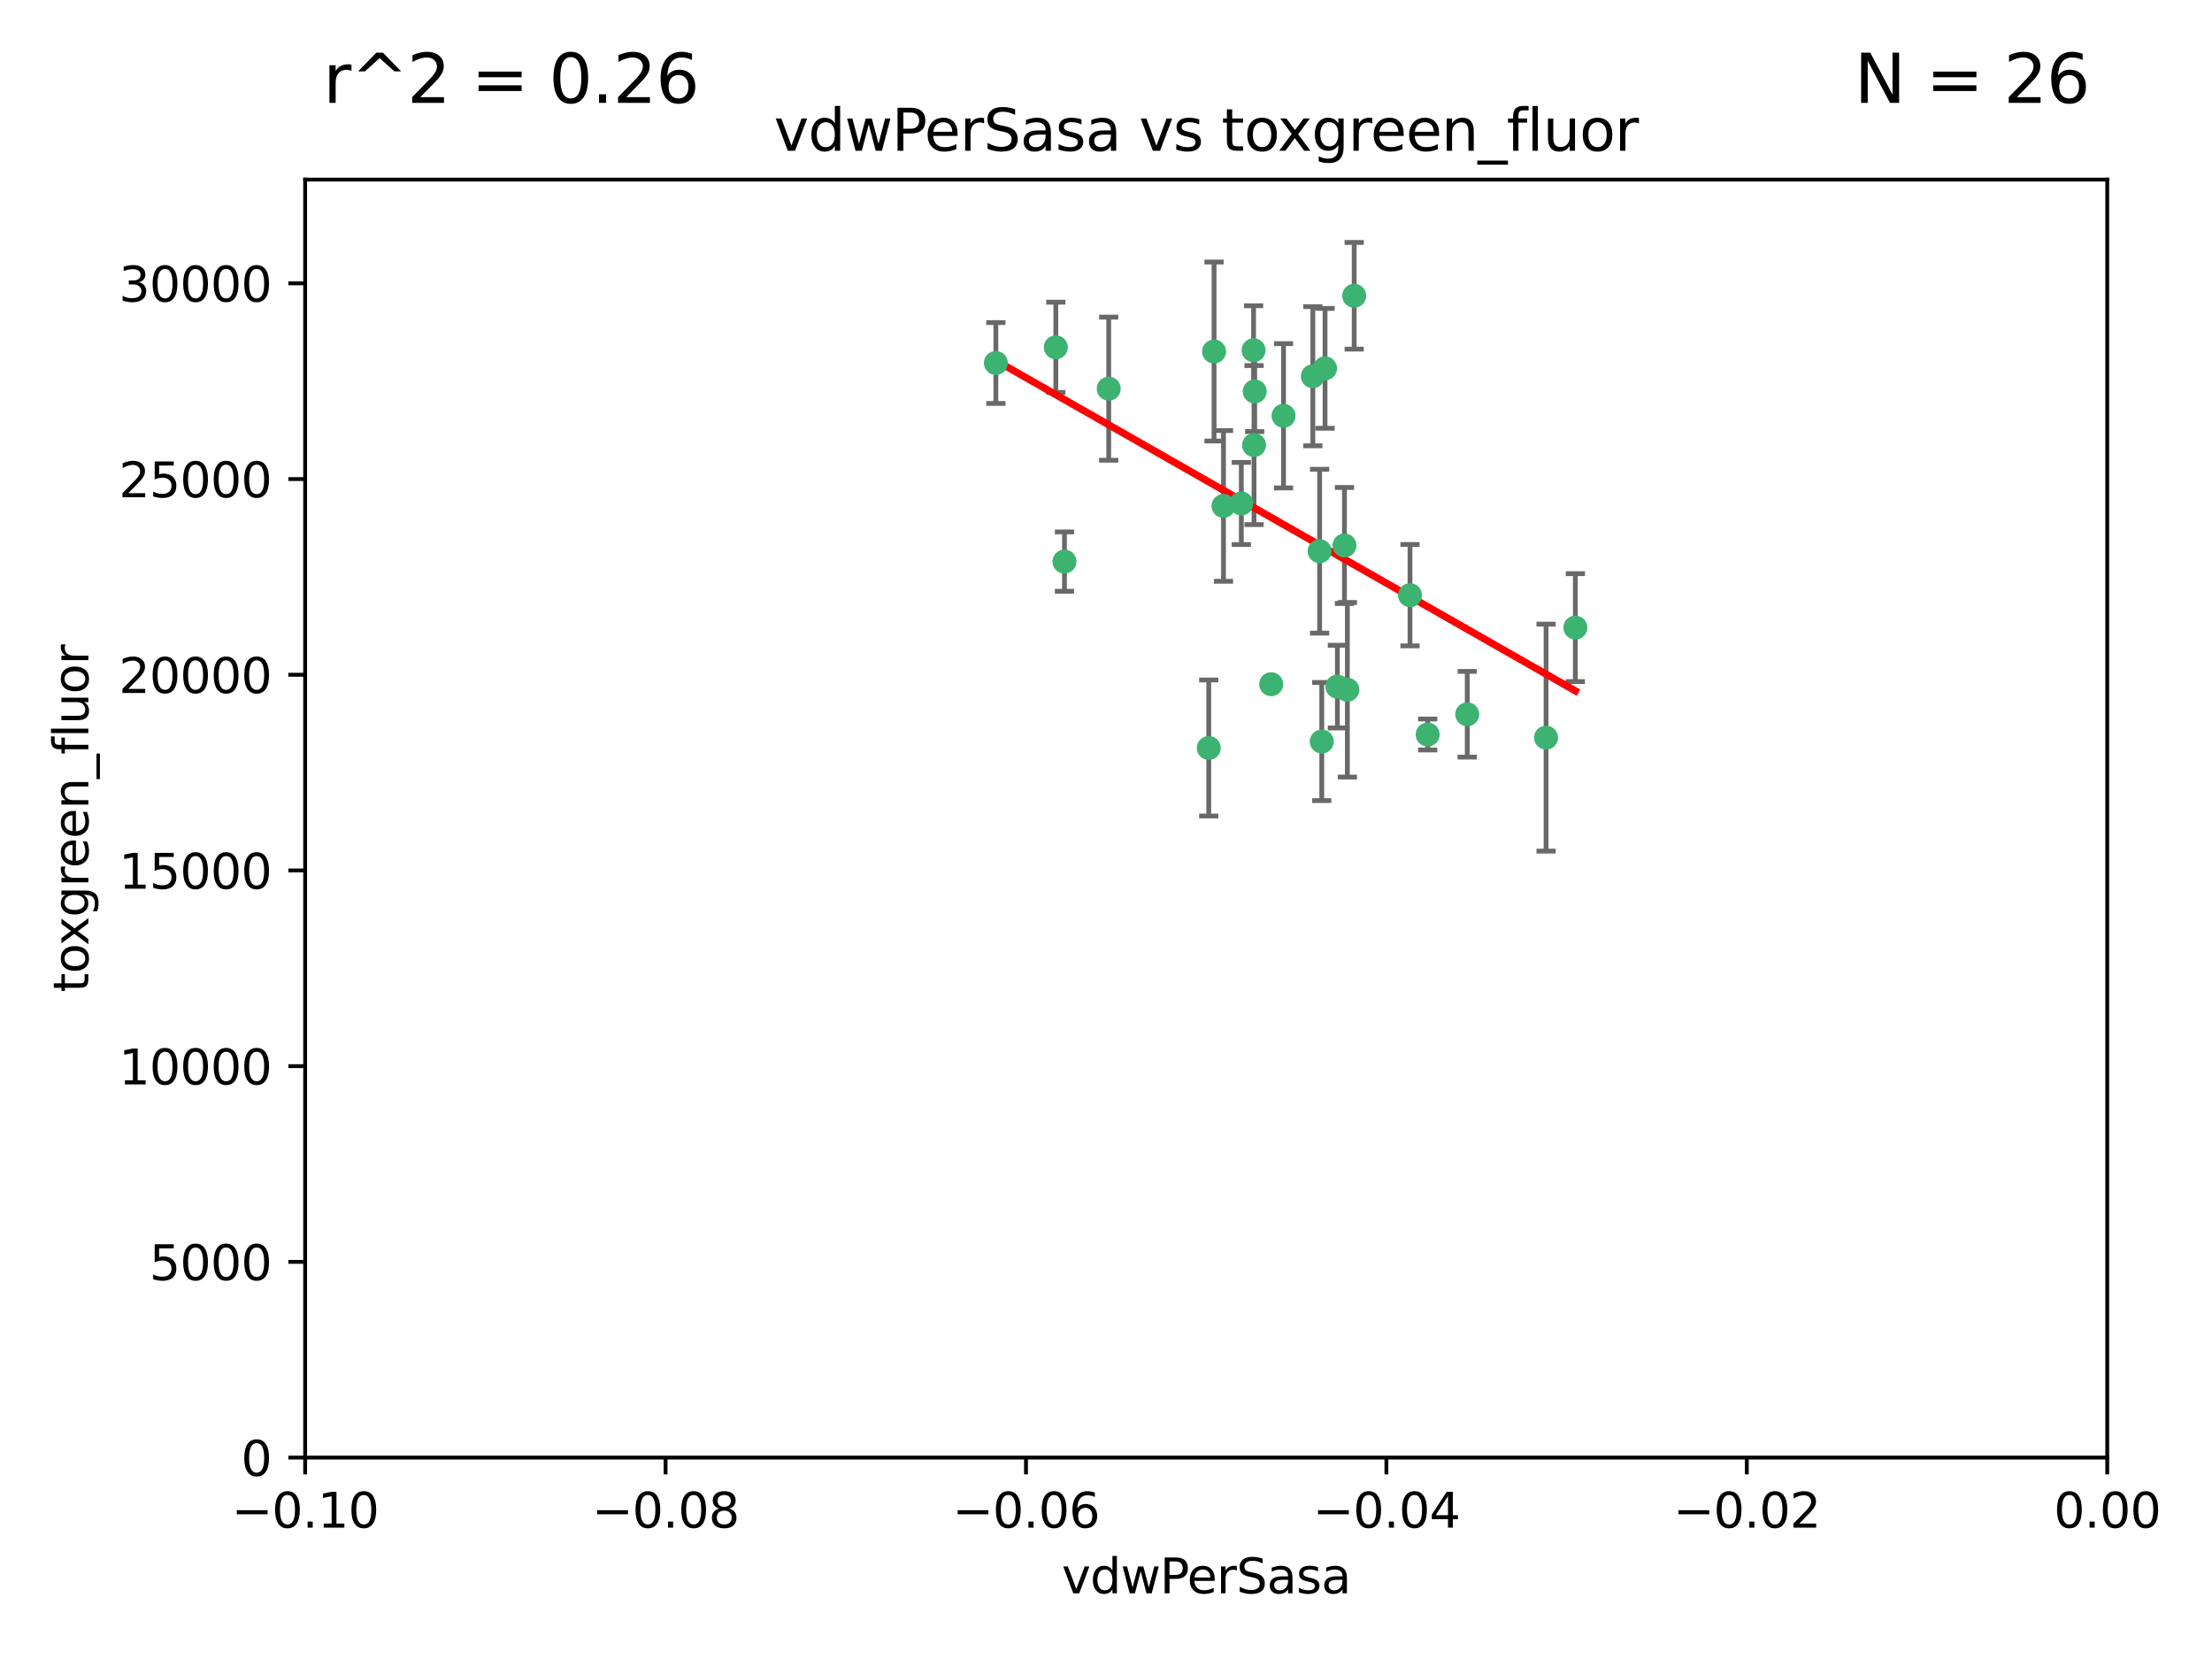 <?xml version="1.0" encoding="utf-8" standalone="no"?>
<!DOCTYPE svg PUBLIC "-//W3C//DTD SVG 1.1//EN"
  "http://www.w3.org/Graphics/SVG/1.1/DTD/svg11.dtd">
<svg xmlns:xlink="http://www.w3.org/1999/xlink" width="460.8pt" height="345.6pt" viewBox="0 0 460.8 345.6" xmlns="http://www.w3.org/2000/svg" version="1.1">
 <defs>
  <style type="text/css">*{stroke-linejoin: round; stroke-linecap: butt}</style>
 </defs>
 <g id="figure_1">
  <g id="patch_1">
   <path d="M 0 345.6 
L 460.8 345.6 
L 460.8 0 
L 0 0 
z
" style="fill: #ffffff"/>
  </g>
  <g id="axes_1">
   <g id="patch_2">
    <path d="M 63.571 303.64 
L 438.975 303.64 
L 438.975 37.411 
L 63.571 37.411 
z
" style="fill: #ffffff"/>
   </g>
   <g id="PathCollection_1">
    <defs>
     <path id="m24250ba326" d="M 0 1.118 
C 0.297 1.118 0.581 1 0.791 0.791 
C 1 0.581 1.118 0.297 1.118 0 
C 1.118 -0.297 1 -0.581 0.791 -0.791 
C 0.581 -1 0.297 -1.118 0 -1.118 
C -0.297 -1.118 -0.581 -1 -0.791 -0.791 
C -1 -0.581 -1.118 -0.297 -1.118 0 
C -1.118 0.297 -1 0.581 -0.791 0.791 
C -0.581 1 -0.297 1.118 0 1.118 
z
" style="stroke: #3cb371"/>
    </defs>
    <g clip-path="url(#pd794f8c758)">
     <use xlink:href="#m24250ba326" x="261.374" y="81.541" style="fill: #3cb371; stroke: #3cb371"/>
     <use xlink:href="#m24250ba326" x="273.49" y="78.374" style="fill: #3cb371; stroke: #3cb371"/>
     <use xlink:href="#m24250ba326" x="219.944" y="72.349" style="fill: #3cb371; stroke: #3cb371"/>
     <use xlink:href="#m24250ba326" x="282.1" y="61.614" style="fill: #3cb371; stroke: #3cb371"/>
     <use xlink:href="#m24250ba326" x="267.381" y="86.618" style="fill: #3cb371; stroke: #3cb371"/>
     <use xlink:href="#m24250ba326" x="274.902" y="114.824" style="fill: #3cb371; stroke: #3cb371"/>
     <use xlink:href="#m24250ba326" x="293.731" y="123.986" style="fill: #3cb371; stroke: #3cb371"/>
     <use xlink:href="#m24250ba326" x="264.81" y="142.524" style="fill: #3cb371; stroke: #3cb371"/>
     <use xlink:href="#m24250ba326" x="258.59" y="104.883" style="fill: #3cb371; stroke: #3cb371"/>
     <use xlink:href="#m24250ba326" x="261.143" y="72.962" style="fill: #3cb371; stroke: #3cb371"/>
     <use xlink:href="#m24250ba326" x="278.602" y="143.033" style="fill: #3cb371; stroke: #3cb371"/>
     <use xlink:href="#m24250ba326" x="230.966" y="80.97" style="fill: #3cb371; stroke: #3cb371"/>
     <use xlink:href="#m24250ba326" x="207.456" y="75.62" style="fill: #3cb371; stroke: #3cb371"/>
     <use xlink:href="#m24250ba326" x="275.349" y="154.476" style="fill: #3cb371; stroke: #3cb371"/>
     <use xlink:href="#m24250ba326" x="252.908" y="73.229" style="fill: #3cb371; stroke: #3cb371"/>
     <use xlink:href="#m24250ba326" x="254.878" y="105.393" style="fill: #3cb371; stroke: #3cb371"/>
     <use xlink:href="#m24250ba326" x="221.75" y="116.986" style="fill: #3cb371; stroke: #3cb371"/>
     <use xlink:href="#m24250ba326" x="261.237" y="92.718" style="fill: #3cb371; stroke: #3cb371"/>
     <use xlink:href="#m24250ba326" x="276.03" y="76.73" style="fill: #3cb371; stroke: #3cb371"/>
     <use xlink:href="#m24250ba326" x="280.072" y="113.635" style="fill: #3cb371; stroke: #3cb371"/>
     <use xlink:href="#m24250ba326" x="251.805" y="155.817" style="fill: #3cb371; stroke: #3cb371"/>
     <use xlink:href="#m24250ba326" x="297.408" y="153.01" style="fill: #3cb371; stroke: #3cb371"/>
     <use xlink:href="#m24250ba326" x="280.68" y="143.688" style="fill: #3cb371; stroke: #3cb371"/>
     <use xlink:href="#m24250ba326" x="305.654" y="148.795" style="fill: #3cb371; stroke: #3cb371"/>
     <use xlink:href="#m24250ba326" x="322.074" y="153.662" style="fill: #3cb371; stroke: #3cb371"/>
     <use xlink:href="#m24250ba326" x="328.173" y="130.742" style="fill: #3cb371; stroke: #3cb371"/>
    </g>
   </g>
   <g id="matplotlib.axis_1">
    <g id="xtick_1">
     <g id="line2d_1">
      <defs>
       <path id="md33324a244" d="M 0 0 
L 0 3.5 
" style="stroke: #000000; stroke-width: 0.8"/>
      </defs>
      <g>
       <use xlink:href="#md33324a244" x="63.571" y="303.64" style="stroke: #000000; stroke-width: 0.8"/>
      </g>
     </g>
     <g id="text_1">
      <!-- −0.10 -->
      <g transform="translate(48.249 318.238)scale(0.1 -0.1)">
       <defs>
        <path id="DejaVuSans-2212" d="M 678 2272 
L 4684 2272 
L 4684 1741 
L 678 1741 
L 678 2272 
z
" transform="scale(0.016)"/>
        <path id="DejaVuSans-30" d="M 2034 4250 
Q 1547 4250 1301 3770 
Q 1056 3291 1056 2328 
Q 1056 1369 1301 889 
Q 1547 409 2034 409 
Q 2525 409 2770 889 
Q 3016 1369 3016 2328 
Q 3016 3291 2770 3770 
Q 2525 4250 2034 4250 
z
M 2034 4750 
Q 2819 4750 3233 4129 
Q 3647 3509 3647 2328 
Q 3647 1150 3233 529 
Q 2819 -91 2034 -91 
Q 1250 -91 836 529 
Q 422 1150 422 2328 
Q 422 3509 836 4129 
Q 1250 4750 2034 4750 
z
" transform="scale(0.016)"/>
        <path id="DejaVuSans-2e" d="M 684 794 
L 1344 794 
L 1344 0 
L 684 0 
L 684 794 
z
" transform="scale(0.016)"/>
        <path id="DejaVuSans-31" d="M 794 531 
L 1825 531 
L 1825 4091 
L 703 3866 
L 703 4441 
L 1819 4666 
L 2450 4666 
L 2450 531 
L 3481 531 
L 3481 0 
L 794 0 
L 794 531 
z
" transform="scale(0.016)"/>
       </defs>
       <use xlink:href="#DejaVuSans-2212"/>
       <use xlink:href="#DejaVuSans-30" x="83.789"/>
       <use xlink:href="#DejaVuSans-2e" x="147.412"/>
       <use xlink:href="#DejaVuSans-31" x="179.199"/>
       <use xlink:href="#DejaVuSans-30" x="242.822"/>
      </g>
     </g>
    </g>
    <g id="xtick_2">
     <g id="line2d_2">
      <g>
       <use xlink:href="#md33324a244" x="138.652" y="303.64" style="stroke: #000000; stroke-width: 0.8"/>
      </g>
     </g>
     <g id="text_2">
      <!-- −0.08 -->
      <g transform="translate(123.329 318.238)scale(0.1 -0.1)">
       <defs>
        <path id="DejaVuSans-38" d="M 2034 2216 
Q 1584 2216 1326 1975 
Q 1069 1734 1069 1313 
Q 1069 891 1326 650 
Q 1584 409 2034 409 
Q 2484 409 2743 651 
Q 3003 894 3003 1313 
Q 3003 1734 2745 1975 
Q 2488 2216 2034 2216 
z
M 1403 2484 
Q 997 2584 770 2862 
Q 544 3141 544 3541 
Q 544 4100 942 4425 
Q 1341 4750 2034 4750 
Q 2731 4750 3128 4425 
Q 3525 4100 3525 3541 
Q 3525 3141 3298 2862 
Q 3072 2584 2669 2484 
Q 3125 2378 3379 2068 
Q 3634 1759 3634 1313 
Q 3634 634 3220 271 
Q 2806 -91 2034 -91 
Q 1263 -91 848 271 
Q 434 634 434 1313 
Q 434 1759 690 2068 
Q 947 2378 1403 2484 
z
M 1172 3481 
Q 1172 3119 1398 2916 
Q 1625 2713 2034 2713 
Q 2441 2713 2670 2916 
Q 2900 3119 2900 3481 
Q 2900 3844 2670 4047 
Q 2441 4250 2034 4250 
Q 1625 4250 1398 4047 
Q 1172 3844 1172 3481 
z
" transform="scale(0.016)"/>
       </defs>
       <use xlink:href="#DejaVuSans-2212"/>
       <use xlink:href="#DejaVuSans-30" x="83.789"/>
       <use xlink:href="#DejaVuSans-2e" x="147.412"/>
       <use xlink:href="#DejaVuSans-30" x="179.199"/>
       <use xlink:href="#DejaVuSans-38" x="242.822"/>
      </g>
     </g>
    </g>
    <g id="xtick_3">
     <g id="line2d_3">
      <g>
       <use xlink:href="#md33324a244" x="213.733" y="303.64" style="stroke: #000000; stroke-width: 0.8"/>
      </g>
     </g>
     <g id="text_3">
      <!-- −0.06 -->
      <g transform="translate(198.41 318.238)scale(0.1 -0.1)">
       <defs>
        <path id="DejaVuSans-36" d="M 2113 2584 
Q 1688 2584 1439 2293 
Q 1191 2003 1191 1497 
Q 1191 994 1439 701 
Q 1688 409 2113 409 
Q 2538 409 2786 701 
Q 3034 994 3034 1497 
Q 3034 2003 2786 2293 
Q 2538 2584 2113 2584 
z
M 3366 4563 
L 3366 3988 
Q 3128 4100 2886 4159 
Q 2644 4219 2406 4219 
Q 1781 4219 1451 3797 
Q 1122 3375 1075 2522 
Q 1259 2794 1537 2939 
Q 1816 3084 2150 3084 
Q 2853 3084 3261 2657 
Q 3669 2231 3669 1497 
Q 3669 778 3244 343 
Q 2819 -91 2113 -91 
Q 1303 -91 875 529 
Q 447 1150 447 2328 
Q 447 3434 972 4092 
Q 1497 4750 2381 4750 
Q 2619 4750 2861 4703 
Q 3103 4656 3366 4563 
z
" transform="scale(0.016)"/>
       </defs>
       <use xlink:href="#DejaVuSans-2212"/>
       <use xlink:href="#DejaVuSans-30" x="83.789"/>
       <use xlink:href="#DejaVuSans-2e" x="147.412"/>
       <use xlink:href="#DejaVuSans-30" x="179.199"/>
       <use xlink:href="#DejaVuSans-36" x="242.822"/>
      </g>
     </g>
    </g>
    <g id="xtick_4">
     <g id="line2d_4">
      <g>
       <use xlink:href="#md33324a244" x="288.813" y="303.64" style="stroke: #000000; stroke-width: 0.8"/>
      </g>
     </g>
     <g id="text_4">
      <!-- −0.04 -->
      <g transform="translate(273.491 318.238)scale(0.1 -0.1)">
       <defs>
        <path id="DejaVuSans-34" d="M 2419 4116 
L 825 1625 
L 2419 1625 
L 2419 4116 
z
M 2253 4666 
L 3047 4666 
L 3047 1625 
L 3713 1625 
L 3713 1100 
L 3047 1100 
L 3047 0 
L 2419 0 
L 2419 1100 
L 313 1100 
L 313 1709 
L 2253 4666 
z
" transform="scale(0.016)"/>
       </defs>
       <use xlink:href="#DejaVuSans-2212"/>
       <use xlink:href="#DejaVuSans-30" x="83.789"/>
       <use xlink:href="#DejaVuSans-2e" x="147.412"/>
       <use xlink:href="#DejaVuSans-30" x="179.199"/>
       <use xlink:href="#DejaVuSans-34" x="242.822"/>
      </g>
     </g>
    </g>
    <g id="xtick_5">
     <g id="line2d_5">
      <g>
       <use xlink:href="#md33324a244" x="363.894" y="303.64" style="stroke: #000000; stroke-width: 0.8"/>
      </g>
     </g>
     <g id="text_5">
      <!-- −0.02 -->
      <g transform="translate(348.572 318.238)scale(0.1 -0.1)">
       <defs>
        <path id="DejaVuSans-32" d="M 1228 531 
L 3431 531 
L 3431 0 
L 469 0 
L 469 531 
Q 828 903 1448 1529 
Q 2069 2156 2228 2338 
Q 2531 2678 2651 2914 
Q 2772 3150 2772 3378 
Q 2772 3750 2511 3984 
Q 2250 4219 1831 4219 
Q 1534 4219 1204 4116 
Q 875 4013 500 3803 
L 500 4441 
Q 881 4594 1212 4672 
Q 1544 4750 1819 4750 
Q 2544 4750 2975 4387 
Q 3406 4025 3406 3419 
Q 3406 3131 3298 2873 
Q 3191 2616 2906 2266 
Q 2828 2175 2409 1742 
Q 1991 1309 1228 531 
z
" transform="scale(0.016)"/>
       </defs>
       <use xlink:href="#DejaVuSans-2212"/>
       <use xlink:href="#DejaVuSans-30" x="83.789"/>
       <use xlink:href="#DejaVuSans-2e" x="147.412"/>
       <use xlink:href="#DejaVuSans-30" x="179.199"/>
       <use xlink:href="#DejaVuSans-32" x="242.822"/>
      </g>
     </g>
    </g>
    <g id="xtick_6">
     <g id="line2d_6">
      <g>
       <use xlink:href="#md33324a244" x="438.975" y="303.64" style="stroke: #000000; stroke-width: 0.8"/>
      </g>
     </g>
     <g id="text_6">
      <!-- 0.00 -->
      <g transform="translate(427.842 318.238)scale(0.1 -0.1)">
       <use xlink:href="#DejaVuSans-30"/>
       <use xlink:href="#DejaVuSans-2e" x="63.623"/>
       <use xlink:href="#DejaVuSans-30" x="95.41"/>
       <use xlink:href="#DejaVuSans-30" x="159.033"/>
      </g>
     </g>
    </g>
    <g id="text_7">
     <!-- vdwPerSasa -->
     <g transform="translate(221.178 331.917)scale(0.1 -0.1)">
      <defs>
       <path id="DejaVuSans-76" d="M 191 3500 
L 800 3500 
L 1894 563 
L 2988 3500 
L 3597 3500 
L 2284 0 
L 1503 0 
L 191 3500 
z
" transform="scale(0.016)"/>
       <path id="DejaVuSans-64" d="M 2906 2969 
L 2906 4863 
L 3481 4863 
L 3481 0 
L 2906 0 
L 2906 525 
Q 2725 213 2448 61 
Q 2172 -91 1784 -91 
Q 1150 -91 751 415 
Q 353 922 353 1747 
Q 353 2572 751 3078 
Q 1150 3584 1784 3584 
Q 2172 3584 2448 3432 
Q 2725 3281 2906 2969 
z
M 947 1747 
Q 947 1113 1208 752 
Q 1469 391 1925 391 
Q 2381 391 2643 752 
Q 2906 1113 2906 1747 
Q 2906 2381 2643 2742 
Q 2381 3103 1925 3103 
Q 1469 3103 1208 2742 
Q 947 2381 947 1747 
z
" transform="scale(0.016)"/>
       <path id="DejaVuSans-77" d="M 269 3500 
L 844 3500 
L 1563 769 
L 2278 3500 
L 2956 3500 
L 3675 769 
L 4391 3500 
L 4966 3500 
L 4050 0 
L 3372 0 
L 2619 2869 
L 1863 0 
L 1184 0 
L 269 3500 
z
" transform="scale(0.016)"/>
       <path id="DejaVuSans-50" d="M 1259 4147 
L 1259 2394 
L 2053 2394 
Q 2494 2394 2734 2622 
Q 2975 2850 2975 3272 
Q 2975 3691 2734 3919 
Q 2494 4147 2053 4147 
L 1259 4147 
z
M 628 4666 
L 2053 4666 
Q 2838 4666 3239 4311 
Q 3641 3956 3641 3272 
Q 3641 2581 3239 2228 
Q 2838 1875 2053 1875 
L 1259 1875 
L 1259 0 
L 628 0 
L 628 4666 
z
" transform="scale(0.016)"/>
       <path id="DejaVuSans-65" d="M 3597 1894 
L 3597 1613 
L 953 1613 
Q 991 1019 1311 708 
Q 1631 397 2203 397 
Q 2534 397 2845 478 
Q 3156 559 3463 722 
L 3463 178 
Q 3153 47 2828 -22 
Q 2503 -91 2169 -91 
Q 1331 -91 842 396 
Q 353 884 353 1716 
Q 353 2575 817 3079 
Q 1281 3584 2069 3584 
Q 2775 3584 3186 3129 
Q 3597 2675 3597 1894 
z
M 3022 2063 
Q 3016 2534 2758 2815 
Q 2500 3097 2075 3097 
Q 1594 3097 1305 2825 
Q 1016 2553 972 2059 
L 3022 2063 
z
" transform="scale(0.016)"/>
       <path id="DejaVuSans-72" d="M 2631 2963 
Q 2534 3019 2420 3045 
Q 2306 3072 2169 3072 
Q 1681 3072 1420 2755 
Q 1159 2438 1159 1844 
L 1159 0 
L 581 0 
L 581 3500 
L 1159 3500 
L 1159 2956 
Q 1341 3275 1631 3429 
Q 1922 3584 2338 3584 
Q 2397 3584 2469 3576 
Q 2541 3569 2628 3553 
L 2631 2963 
z
" transform="scale(0.016)"/>
       <path id="DejaVuSans-53" d="M 3425 4513 
L 3425 3897 
Q 3066 4069 2747 4153 
Q 2428 4238 2131 4238 
Q 1616 4238 1336 4038 
Q 1056 3838 1056 3469 
Q 1056 3159 1242 3001 
Q 1428 2844 1947 2747 
L 2328 2669 
Q 3034 2534 3370 2195 
Q 3706 1856 3706 1288 
Q 3706 609 3251 259 
Q 2797 -91 1919 -91 
Q 1588 -91 1214 -16 
Q 841 59 441 206 
L 441 856 
Q 825 641 1194 531 
Q 1563 422 1919 422 
Q 2459 422 2753 634 
Q 3047 847 3047 1241 
Q 3047 1584 2836 1778 
Q 2625 1972 2144 2069 
L 1759 2144 
Q 1053 2284 737 2584 
Q 422 2884 422 3419 
Q 422 4038 858 4394 
Q 1294 4750 2059 4750 
Q 2388 4750 2728 4690 
Q 3069 4631 3425 4513 
z
" transform="scale(0.016)"/>
       <path id="DejaVuSans-61" d="M 2194 1759 
Q 1497 1759 1228 1600 
Q 959 1441 959 1056 
Q 959 750 1161 570 
Q 1363 391 1709 391 
Q 2188 391 2477 730 
Q 2766 1069 2766 1631 
L 2766 1759 
L 2194 1759 
z
M 3341 1997 
L 3341 0 
L 2766 0 
L 2766 531 
Q 2569 213 2275 61 
Q 1981 -91 1556 -91 
Q 1019 -91 701 211 
Q 384 513 384 1019 
Q 384 1609 779 1909 
Q 1175 2209 1959 2209 
L 2766 2209 
L 2766 2266 
Q 2766 2663 2505 2880 
Q 2244 3097 1772 3097 
Q 1472 3097 1187 3025 
Q 903 2953 641 2809 
L 641 3341 
Q 956 3463 1253 3523 
Q 1550 3584 1831 3584 
Q 2591 3584 2966 3190 
Q 3341 2797 3341 1997 
z
" transform="scale(0.016)"/>
       <path id="DejaVuSans-73" d="M 2834 3397 
L 2834 2853 
Q 2591 2978 2328 3040 
Q 2066 3103 1784 3103 
Q 1356 3103 1142 2972 
Q 928 2841 928 2578 
Q 928 2378 1081 2264 
Q 1234 2150 1697 2047 
L 1894 2003 
Q 2506 1872 2764 1633 
Q 3022 1394 3022 966 
Q 3022 478 2636 193 
Q 2250 -91 1575 -91 
Q 1294 -91 989 -36 
Q 684 19 347 128 
L 347 722 
Q 666 556 975 473 
Q 1284 391 1588 391 
Q 1994 391 2212 530 
Q 2431 669 2431 922 
Q 2431 1156 2273 1281 
Q 2116 1406 1581 1522 
L 1381 1569 
Q 847 1681 609 1914 
Q 372 2147 372 2553 
Q 372 3047 722 3315 
Q 1072 3584 1716 3584 
Q 2034 3584 2315 3537 
Q 2597 3491 2834 3397 
z
" transform="scale(0.016)"/>
      </defs>
      <use xlink:href="#DejaVuSans-76"/>
      <use xlink:href="#DejaVuSans-64" x="59.18"/>
      <use xlink:href="#DejaVuSans-77" x="122.656"/>
      <use xlink:href="#DejaVuSans-50" x="204.443"/>
      <use xlink:href="#DejaVuSans-65" x="261.121"/>
      <use xlink:href="#DejaVuSans-72" x="322.645"/>
      <use xlink:href="#DejaVuSans-53" x="363.758"/>
      <use xlink:href="#DejaVuSans-61" x="427.234"/>
      <use xlink:href="#DejaVuSans-73" x="488.514"/>
      <use xlink:href="#DejaVuSans-61" x="540.613"/>
     </g>
    </g>
   </g>
   <g id="matplotlib.axis_2">
    <g id="ytick_1">
     <g id="line2d_7">
      <defs>
       <path id="mdfc359ce93" d="M 0 0 
L -3.5 0 
" style="stroke: #000000; stroke-width: 0.8"/>
      </defs>
      <g>
       <use xlink:href="#mdfc359ce93" x="63.571" y="303.64" style="stroke: #000000; stroke-width: 0.8"/>
      </g>
     </g>
     <g id="text_8">
      <!-- 0 -->
      <g transform="translate(50.209 307.439)scale(0.1 -0.1)">
       <use xlink:href="#DejaVuSans-30"/>
      </g>
     </g>
    </g>
    <g id="ytick_2">
     <g id="line2d_8">
      <g>
       <use xlink:href="#mdfc359ce93" x="63.571" y="262.871" style="stroke: #000000; stroke-width: 0.8"/>
      </g>
     </g>
     <g id="text_9">
      <!-- 5000 -->
      <g transform="translate(31.121 266.67)scale(0.1 -0.1)">
       <defs>
        <path id="DejaVuSans-35" d="M 691 4666 
L 3169 4666 
L 3169 4134 
L 1269 4134 
L 1269 2991 
Q 1406 3038 1543 3061 
Q 1681 3084 1819 3084 
Q 2600 3084 3056 2656 
Q 3513 2228 3513 1497 
Q 3513 744 3044 326 
Q 2575 -91 1722 -91 
Q 1428 -91 1123 -41 
Q 819 9 494 109 
L 494 744 
Q 775 591 1075 516 
Q 1375 441 1709 441 
Q 2250 441 2565 725 
Q 2881 1009 2881 1497 
Q 2881 1984 2565 2268 
Q 2250 2553 1709 2553 
Q 1456 2553 1204 2497 
Q 953 2441 691 2322 
L 691 4666 
z
" transform="scale(0.016)"/>
       </defs>
       <use xlink:href="#DejaVuSans-35"/>
       <use xlink:href="#DejaVuSans-30" x="63.623"/>
       <use xlink:href="#DejaVuSans-30" x="127.246"/>
       <use xlink:href="#DejaVuSans-30" x="190.869"/>
      </g>
     </g>
    </g>
    <g id="ytick_3">
     <g id="line2d_9">
      <g>
       <use xlink:href="#mdfc359ce93" x="63.571" y="222.102" style="stroke: #000000; stroke-width: 0.8"/>
      </g>
     </g>
     <g id="text_10">
      <!-- 10000 -->
      <g transform="translate(24.759 225.901)scale(0.1 -0.1)">
       <use xlink:href="#DejaVuSans-31"/>
       <use xlink:href="#DejaVuSans-30" x="63.623"/>
       <use xlink:href="#DejaVuSans-30" x="127.246"/>
       <use xlink:href="#DejaVuSans-30" x="190.869"/>
       <use xlink:href="#DejaVuSans-30" x="254.492"/>
      </g>
     </g>
    </g>
    <g id="ytick_4">
     <g id="line2d_10">
      <g>
       <use xlink:href="#mdfc359ce93" x="63.571" y="181.332" style="stroke: #000000; stroke-width: 0.8"/>
      </g>
     </g>
     <g id="text_11">
      <!-- 15000 -->
      <g transform="translate(24.759 185.132)scale(0.1 -0.1)">
       <use xlink:href="#DejaVuSans-31"/>
       <use xlink:href="#DejaVuSans-35" x="63.623"/>
       <use xlink:href="#DejaVuSans-30" x="127.246"/>
       <use xlink:href="#DejaVuSans-30" x="190.869"/>
       <use xlink:href="#DejaVuSans-30" x="254.492"/>
      </g>
     </g>
    </g>
    <g id="ytick_5">
     <g id="line2d_11">
      <g>
       <use xlink:href="#mdfc359ce93" x="63.571" y="140.563" style="stroke: #000000; stroke-width: 0.8"/>
      </g>
     </g>
     <g id="text_12">
      <!-- 20000 -->
      <g transform="translate(24.759 144.362)scale(0.1 -0.1)">
       <use xlink:href="#DejaVuSans-32"/>
       <use xlink:href="#DejaVuSans-30" x="63.623"/>
       <use xlink:href="#DejaVuSans-30" x="127.246"/>
       <use xlink:href="#DejaVuSans-30" x="190.869"/>
       <use xlink:href="#DejaVuSans-30" x="254.492"/>
      </g>
     </g>
    </g>
    <g id="ytick_6">
     <g id="line2d_12">
      <g>
       <use xlink:href="#mdfc359ce93" x="63.571" y="99.794" style="stroke: #000000; stroke-width: 0.8"/>
      </g>
     </g>
     <g id="text_13">
      <!-- 25000 -->
      <g transform="translate(24.759 103.593)scale(0.1 -0.1)">
       <use xlink:href="#DejaVuSans-32"/>
       <use xlink:href="#DejaVuSans-35" x="63.623"/>
       <use xlink:href="#DejaVuSans-30" x="127.246"/>
       <use xlink:href="#DejaVuSans-30" x="190.869"/>
       <use xlink:href="#DejaVuSans-30" x="254.492"/>
      </g>
     </g>
    </g>
    <g id="ytick_7">
     <g id="line2d_13">
      <g>
       <use xlink:href="#mdfc359ce93" x="63.571" y="59.025" style="stroke: #000000; stroke-width: 0.8"/>
      </g>
     </g>
     <g id="text_14">
      <!-- 30000 -->
      <g transform="translate(24.759 62.824)scale(0.1 -0.1)">
       <defs>
        <path id="DejaVuSans-33" d="M 2597 2516 
Q 3050 2419 3304 2112 
Q 3559 1806 3559 1356 
Q 3559 666 3084 287 
Q 2609 -91 1734 -91 
Q 1441 -91 1130 -33 
Q 819 25 488 141 
L 488 750 
Q 750 597 1062 519 
Q 1375 441 1716 441 
Q 2309 441 2620 675 
Q 2931 909 2931 1356 
Q 2931 1769 2642 2001 
Q 2353 2234 1838 2234 
L 1294 2234 
L 1294 2753 
L 1863 2753 
Q 2328 2753 2575 2939 
Q 2822 3125 2822 3475 
Q 2822 3834 2567 4026 
Q 2313 4219 1838 4219 
Q 1578 4219 1281 4162 
Q 984 4106 628 3988 
L 628 4550 
Q 988 4650 1302 4700 
Q 1616 4750 1894 4750 
Q 2613 4750 3031 4423 
Q 3450 4097 3450 3541 
Q 3450 3153 3228 2886 
Q 3006 2619 2597 2516 
z
" transform="scale(0.016)"/>
       </defs>
       <use xlink:href="#DejaVuSans-33"/>
       <use xlink:href="#DejaVuSans-30" x="63.623"/>
       <use xlink:href="#DejaVuSans-30" x="127.246"/>
       <use xlink:href="#DejaVuSans-30" x="190.869"/>
       <use xlink:href="#DejaVuSans-30" x="254.492"/>
      </g>
     </g>
    </g>
    <g id="text_15">
     <!-- toxgreen_fluor -->
     <g transform="translate(18.401 206.72)rotate(-90)scale(0.1 -0.1)">
      <defs>
       <path id="DejaVuSans-74" d="M 1172 4494 
L 1172 3500 
L 2356 3500 
L 2356 3053 
L 1172 3053 
L 1172 1153 
Q 1172 725 1289 603 
Q 1406 481 1766 481 
L 2356 481 
L 2356 0 
L 1766 0 
Q 1100 0 847 248 
Q 594 497 594 1153 
L 594 3053 
L 172 3053 
L 172 3500 
L 594 3500 
L 594 4494 
L 1172 4494 
z
" transform="scale(0.016)"/>
       <path id="DejaVuSans-6f" d="M 1959 3097 
Q 1497 3097 1228 2736 
Q 959 2375 959 1747 
Q 959 1119 1226 758 
Q 1494 397 1959 397 
Q 2419 397 2687 759 
Q 2956 1122 2956 1747 
Q 2956 2369 2687 2733 
Q 2419 3097 1959 3097 
z
M 1959 3584 
Q 2709 3584 3137 3096 
Q 3566 2609 3566 1747 
Q 3566 888 3137 398 
Q 2709 -91 1959 -91 
Q 1206 -91 779 398 
Q 353 888 353 1747 
Q 353 2609 779 3096 
Q 1206 3584 1959 3584 
z
" transform="scale(0.016)"/>
       <path id="DejaVuSans-78" d="M 3513 3500 
L 2247 1797 
L 3578 0 
L 2900 0 
L 1881 1375 
L 863 0 
L 184 0 
L 1544 1831 
L 300 3500 
L 978 3500 
L 1906 2253 
L 2834 3500 
L 3513 3500 
z
" transform="scale(0.016)"/>
       <path id="DejaVuSans-67" d="M 2906 1791 
Q 2906 2416 2648 2759 
Q 2391 3103 1925 3103 
Q 1463 3103 1205 2759 
Q 947 2416 947 1791 
Q 947 1169 1205 825 
Q 1463 481 1925 481 
Q 2391 481 2648 825 
Q 2906 1169 2906 1791 
z
M 3481 434 
Q 3481 -459 3084 -895 
Q 2688 -1331 1869 -1331 
Q 1566 -1331 1297 -1286 
Q 1028 -1241 775 -1147 
L 775 -588 
Q 1028 -725 1275 -790 
Q 1522 -856 1778 -856 
Q 2344 -856 2625 -561 
Q 2906 -266 2906 331 
L 2906 616 
Q 2728 306 2450 153 
Q 2172 0 1784 0 
Q 1141 0 747 490 
Q 353 981 353 1791 
Q 353 2603 747 3093 
Q 1141 3584 1784 3584 
Q 2172 3584 2450 3431 
Q 2728 3278 2906 2969 
L 2906 3500 
L 3481 3500 
L 3481 434 
z
" transform="scale(0.016)"/>
       <path id="DejaVuSans-6e" d="M 3513 2113 
L 3513 0 
L 2938 0 
L 2938 2094 
Q 2938 2591 2744 2837 
Q 2550 3084 2163 3084 
Q 1697 3084 1428 2787 
Q 1159 2491 1159 1978 
L 1159 0 
L 581 0 
L 581 3500 
L 1159 3500 
L 1159 2956 
Q 1366 3272 1645 3428 
Q 1925 3584 2291 3584 
Q 2894 3584 3203 3211 
Q 3513 2838 3513 2113 
z
" transform="scale(0.016)"/>
       <path id="DejaVuSans-5f" d="M 3263 -1063 
L 3263 -1509 
L -63 -1509 
L -63 -1063 
L 3263 -1063 
z
" transform="scale(0.016)"/>
       <path id="DejaVuSans-66" d="M 2375 4863 
L 2375 4384 
L 1825 4384 
Q 1516 4384 1395 4259 
Q 1275 4134 1275 3809 
L 1275 3500 
L 2222 3500 
L 2222 3053 
L 1275 3053 
L 1275 0 
L 697 0 
L 697 3053 
L 147 3053 
L 147 3500 
L 697 3500 
L 697 3744 
Q 697 4328 969 4595 
Q 1241 4863 1831 4863 
L 2375 4863 
z
" transform="scale(0.016)"/>
       <path id="DejaVuSans-6c" d="M 603 4863 
L 1178 4863 
L 1178 0 
L 603 0 
L 603 4863 
z
" transform="scale(0.016)"/>
       <path id="DejaVuSans-75" d="M 544 1381 
L 544 3500 
L 1119 3500 
L 1119 1403 
Q 1119 906 1312 657 
Q 1506 409 1894 409 
Q 2359 409 2629 706 
Q 2900 1003 2900 1516 
L 2900 3500 
L 3475 3500 
L 3475 0 
L 2900 0 
L 2900 538 
Q 2691 219 2414 64 
Q 2138 -91 1772 -91 
Q 1169 -91 856 284 
Q 544 659 544 1381 
z
M 1991 3584 
L 1991 3584 
z
" transform="scale(0.016)"/>
      </defs>
      <use xlink:href="#DejaVuSans-74"/>
      <use xlink:href="#DejaVuSans-6f" x="39.209"/>
      <use xlink:href="#DejaVuSans-78" x="97.266"/>
      <use xlink:href="#DejaVuSans-67" x="156.445"/>
      <use xlink:href="#DejaVuSans-72" x="219.922"/>
      <use xlink:href="#DejaVuSans-65" x="258.785"/>
      <use xlink:href="#DejaVuSans-65" x="320.309"/>
      <use xlink:href="#DejaVuSans-6e" x="381.832"/>
      <use xlink:href="#DejaVuSans-5f" x="445.211"/>
      <use xlink:href="#DejaVuSans-66" x="495.211"/>
      <use xlink:href="#DejaVuSans-6c" x="530.416"/>
      <use xlink:href="#DejaVuSans-75" x="558.199"/>
      <use xlink:href="#DejaVuSans-6f" x="621.578"/>
      <use xlink:href="#DejaVuSans-72" x="682.76"/>
     </g>
    </g>
   </g>
   <g id="LineCollection_1">
    <path d="M 261.374 89.908 
L 261.374 73.174 
" clip-path="url(#pd794f8c758)" style="fill: none; stroke: #696969"/>
    <path d="M 273.49 92.869 
L 273.49 63.879 
" clip-path="url(#pd794f8c758)" style="fill: none; stroke: #696969"/>
    <path d="M 219.944 81.747 
L 219.944 62.95 
" clip-path="url(#pd794f8c758)" style="fill: none; stroke: #696969"/>
    <path d="M 282.1 72.723 
L 282.1 50.505 
" clip-path="url(#pd794f8c758)" style="fill: none; stroke: #696969"/>
    <path d="M 267.381 101.645 
L 267.381 71.591 
" clip-path="url(#pd794f8c758)" style="fill: none; stroke: #696969"/>
    <path d="M 274.902 131.888 
L 274.902 97.759 
" clip-path="url(#pd794f8c758)" style="fill: none; stroke: #696969"/>
    <path d="M 293.731 134.551 
L 293.731 113.422 
" clip-path="url(#pd794f8c758)" style="fill: none; stroke: #696969"/>
    <path d="M 264.81 143.134 
L 264.81 141.914 
" clip-path="url(#pd794f8c758)" style="fill: none; stroke: #696969"/>
    <path d="M 258.59 113.436 
L 258.59 96.329 
" clip-path="url(#pd794f8c758)" style="fill: none; stroke: #696969"/>
    <path d="M 261.143 82.234 
L 261.143 63.691 
" clip-path="url(#pd794f8c758)" style="fill: none; stroke: #696969"/>
    <path d="M 278.602 151.647 
L 278.602 134.418 
" clip-path="url(#pd794f8c758)" style="fill: none; stroke: #696969"/>
    <path d="M 230.966 95.881 
L 230.966 66.059 
" clip-path="url(#pd794f8c758)" style="fill: none; stroke: #696969"/>
    <path d="M 207.456 84.041 
L 207.456 67.199 
" clip-path="url(#pd794f8c758)" style="fill: none; stroke: #696969"/>
    <path d="M 275.349 166.78 
L 275.349 142.172 
" clip-path="url(#pd794f8c758)" style="fill: none; stroke: #696969"/>
    <path d="M 252.908 91.874 
L 252.908 54.585 
" clip-path="url(#pd794f8c758)" style="fill: none; stroke: #696969"/>
    <path d="M 254.878 121.091 
L 254.878 89.695 
" clip-path="url(#pd794f8c758)" style="fill: none; stroke: #696969"/>
    <path d="M 221.75 123.165 
L 221.75 110.807 
" clip-path="url(#pd794f8c758)" style="fill: none; stroke: #696969"/>
    <path d="M 261.237 109.281 
L 261.237 76.154 
" clip-path="url(#pd794f8c758)" style="fill: none; stroke: #696969"/>
    <path d="M 276.03 89.213 
L 276.03 64.247 
" clip-path="url(#pd794f8c758)" style="fill: none; stroke: #696969"/>
    <path d="M 280.072 125.72 
L 280.072 101.549 
" clip-path="url(#pd794f8c758)" style="fill: none; stroke: #696969"/>
    <path d="M 251.805 169.988 
L 251.805 141.647 
" clip-path="url(#pd794f8c758)" style="fill: none; stroke: #696969"/>
    <path d="M 297.408 156.233 
L 297.408 149.787 
" clip-path="url(#pd794f8c758)" style="fill: none; stroke: #696969"/>
    <path d="M 280.68 161.875 
L 280.68 125.501 
" clip-path="url(#pd794f8c758)" style="fill: none; stroke: #696969"/>
    <path d="M 305.654 157.72 
L 305.654 139.871 
" clip-path="url(#pd794f8c758)" style="fill: none; stroke: #696969"/>
    <path d="M 322.074 177.303 
L 322.074 130.021 
" clip-path="url(#pd794f8c758)" style="fill: none; stroke: #696969"/>
    <path d="M 328.173 141.981 
L 328.173 119.503 
" clip-path="url(#pd794f8c758)" style="fill: none; stroke: #696969"/>
   </g>
   <g id="line2d_14">
    <defs>
     <path id="m925535a37d" d="M 2 0 
L -2 -0 
" style="stroke: #696969"/>
    </defs>
    <g clip-path="url(#pd794f8c758)">
     <use xlink:href="#m925535a37d" x="261.374" y="89.908" style="fill: #696969; stroke: #696969"/>
     <use xlink:href="#m925535a37d" x="273.49" y="92.869" style="fill: #696969; stroke: #696969"/>
     <use xlink:href="#m925535a37d" x="219.944" y="81.747" style="fill: #696969; stroke: #696969"/>
     <use xlink:href="#m925535a37d" x="282.1" y="72.723" style="fill: #696969; stroke: #696969"/>
     <use xlink:href="#m925535a37d" x="267.381" y="101.645" style="fill: #696969; stroke: #696969"/>
     <use xlink:href="#m925535a37d" x="274.902" y="131.888" style="fill: #696969; stroke: #696969"/>
     <use xlink:href="#m925535a37d" x="293.731" y="134.551" style="fill: #696969; stroke: #696969"/>
     <use xlink:href="#m925535a37d" x="264.81" y="143.134" style="fill: #696969; stroke: #696969"/>
     <use xlink:href="#m925535a37d" x="258.59" y="113.436" style="fill: #696969; stroke: #696969"/>
     <use xlink:href="#m925535a37d" x="261.143" y="82.234" style="fill: #696969; stroke: #696969"/>
     <use xlink:href="#m925535a37d" x="278.602" y="151.647" style="fill: #696969; stroke: #696969"/>
     <use xlink:href="#m925535a37d" x="230.966" y="95.881" style="fill: #696969; stroke: #696969"/>
     <use xlink:href="#m925535a37d" x="207.456" y="84.041" style="fill: #696969; stroke: #696969"/>
     <use xlink:href="#m925535a37d" x="275.349" y="166.78" style="fill: #696969; stroke: #696969"/>
     <use xlink:href="#m925535a37d" x="252.908" y="91.874" style="fill: #696969; stroke: #696969"/>
     <use xlink:href="#m925535a37d" x="254.878" y="121.091" style="fill: #696969; stroke: #696969"/>
     <use xlink:href="#m925535a37d" x="221.75" y="123.165" style="fill: #696969; stroke: #696969"/>
     <use xlink:href="#m925535a37d" x="261.237" y="109.281" style="fill: #696969; stroke: #696969"/>
     <use xlink:href="#m925535a37d" x="276.03" y="89.213" style="fill: #696969; stroke: #696969"/>
     <use xlink:href="#m925535a37d" x="280.072" y="125.72" style="fill: #696969; stroke: #696969"/>
     <use xlink:href="#m925535a37d" x="251.805" y="169.988" style="fill: #696969; stroke: #696969"/>
     <use xlink:href="#m925535a37d" x="297.408" y="156.233" style="fill: #696969; stroke: #696969"/>
     <use xlink:href="#m925535a37d" x="280.68" y="161.875" style="fill: #696969; stroke: #696969"/>
     <use xlink:href="#m925535a37d" x="305.654" y="157.72" style="fill: #696969; stroke: #696969"/>
     <use xlink:href="#m925535a37d" x="322.074" y="177.303" style="fill: #696969; stroke: #696969"/>
     <use xlink:href="#m925535a37d" x="328.173" y="141.981" style="fill: #696969; stroke: #696969"/>
    </g>
   </g>
   <g id="line2d_15">
    <g clip-path="url(#pd794f8c758)">
     <use xlink:href="#m925535a37d" x="261.374" y="73.174" style="fill: #696969; stroke: #696969"/>
     <use xlink:href="#m925535a37d" x="273.49" y="63.879" style="fill: #696969; stroke: #696969"/>
     <use xlink:href="#m925535a37d" x="219.944" y="62.95" style="fill: #696969; stroke: #696969"/>
     <use xlink:href="#m925535a37d" x="282.1" y="50.505" style="fill: #696969; stroke: #696969"/>
     <use xlink:href="#m925535a37d" x="267.381" y="71.591" style="fill: #696969; stroke: #696969"/>
     <use xlink:href="#m925535a37d" x="274.902" y="97.759" style="fill: #696969; stroke: #696969"/>
     <use xlink:href="#m925535a37d" x="293.731" y="113.422" style="fill: #696969; stroke: #696969"/>
     <use xlink:href="#m925535a37d" x="264.81" y="141.914" style="fill: #696969; stroke: #696969"/>
     <use xlink:href="#m925535a37d" x="258.59" y="96.329" style="fill: #696969; stroke: #696969"/>
     <use xlink:href="#m925535a37d" x="261.143" y="63.691" style="fill: #696969; stroke: #696969"/>
     <use xlink:href="#m925535a37d" x="278.602" y="134.418" style="fill: #696969; stroke: #696969"/>
     <use xlink:href="#m925535a37d" x="230.966" y="66.059" style="fill: #696969; stroke: #696969"/>
     <use xlink:href="#m925535a37d" x="207.456" y="67.199" style="fill: #696969; stroke: #696969"/>
     <use xlink:href="#m925535a37d" x="275.349" y="142.172" style="fill: #696969; stroke: #696969"/>
     <use xlink:href="#m925535a37d" x="252.908" y="54.585" style="fill: #696969; stroke: #696969"/>
     <use xlink:href="#m925535a37d" x="254.878" y="89.695" style="fill: #696969; stroke: #696969"/>
     <use xlink:href="#m925535a37d" x="221.75" y="110.807" style="fill: #696969; stroke: #696969"/>
     <use xlink:href="#m925535a37d" x="261.237" y="76.154" style="fill: #696969; stroke: #696969"/>
     <use xlink:href="#m925535a37d" x="276.03" y="64.247" style="fill: #696969; stroke: #696969"/>
     <use xlink:href="#m925535a37d" x="280.072" y="101.549" style="fill: #696969; stroke: #696969"/>
     <use xlink:href="#m925535a37d" x="251.805" y="141.647" style="fill: #696969; stroke: #696969"/>
     <use xlink:href="#m925535a37d" x="297.408" y="149.787" style="fill: #696969; stroke: #696969"/>
     <use xlink:href="#m925535a37d" x="280.68" y="125.501" style="fill: #696969; stroke: #696969"/>
     <use xlink:href="#m925535a37d" x="305.654" y="139.871" style="fill: #696969; stroke: #696969"/>
     <use xlink:href="#m925535a37d" x="322.074" y="130.021" style="fill: #696969; stroke: #696969"/>
     <use xlink:href="#m925535a37d" x="328.173" y="119.503" style="fill: #696969; stroke: #696969"/>
    </g>
   </g>
   <g id="line2d_16">
    <path d="M 261.374 105.835 
L 273.49 112.742 
L 219.944 82.216 
L 282.1 117.65 
L 267.381 109.259 
L 274.902 113.546 
L 293.731 124.28 
L 264.81 107.793 
L 258.59 104.248 
L 261.143 105.703 
L 278.602 115.656 
L 230.966 88.5 
L 207.456 75.097 
L 275.349 113.801 
L 252.908 101.008 
L 254.878 102.131 
L 221.75 83.246 
L 261.237 105.756 
L 276.03 114.19 
L 280.072 116.494 
L 251.805 100.38 
L 297.408 126.376 
L 280.68 116.84 
L 305.654 131.078 
L 322.074 140.438 
L 328.173 143.915 
" clip-path="url(#pd794f8c758)" style="fill: none; stroke: #ff0000; stroke-width: 1.5; stroke-linecap: square"/>
   </g>
   <g id="line2d_17">
    <defs>
     <path id="mf3b1808c0a" d="M 0 2 
C 0.53 2 1.039 1.789 1.414 1.414 
C 1.789 1.039 2 0.53 2 0 
C 2 -0.53 1.789 -1.039 1.414 -1.414 
C 1.039 -1.789 0.53 -2 0 -2 
C -0.53 -2 -1.039 -1.789 -1.414 -1.414 
C -1.789 -1.039 -2 -0.53 -2 0 
C -2 0.53 -1.789 1.039 -1.414 1.414 
C -1.039 1.789 -0.53 2 0 2 
z
" style="stroke: #3cb371"/>
    </defs>
    <g clip-path="url(#pd794f8c758)">
     <use xlink:href="#mf3b1808c0a" x="261.374" y="81.541" style="fill: #3cb371; stroke: #3cb371"/>
     <use xlink:href="#mf3b1808c0a" x="273.49" y="78.374" style="fill: #3cb371; stroke: #3cb371"/>
     <use xlink:href="#mf3b1808c0a" x="219.944" y="72.349" style="fill: #3cb371; stroke: #3cb371"/>
     <use xlink:href="#mf3b1808c0a" x="282.1" y="61.614" style="fill: #3cb371; stroke: #3cb371"/>
     <use xlink:href="#mf3b1808c0a" x="267.381" y="86.618" style="fill: #3cb371; stroke: #3cb371"/>
     <use xlink:href="#mf3b1808c0a" x="274.902" y="114.824" style="fill: #3cb371; stroke: #3cb371"/>
     <use xlink:href="#mf3b1808c0a" x="293.731" y="123.986" style="fill: #3cb371; stroke: #3cb371"/>
     <use xlink:href="#mf3b1808c0a" x="264.81" y="142.524" style="fill: #3cb371; stroke: #3cb371"/>
     <use xlink:href="#mf3b1808c0a" x="258.59" y="104.883" style="fill: #3cb371; stroke: #3cb371"/>
     <use xlink:href="#mf3b1808c0a" x="261.143" y="72.962" style="fill: #3cb371; stroke: #3cb371"/>
     <use xlink:href="#mf3b1808c0a" x="278.602" y="143.033" style="fill: #3cb371; stroke: #3cb371"/>
     <use xlink:href="#mf3b1808c0a" x="230.966" y="80.97" style="fill: #3cb371; stroke: #3cb371"/>
     <use xlink:href="#mf3b1808c0a" x="207.456" y="75.62" style="fill: #3cb371; stroke: #3cb371"/>
     <use xlink:href="#mf3b1808c0a" x="275.349" y="154.476" style="fill: #3cb371; stroke: #3cb371"/>
     <use xlink:href="#mf3b1808c0a" x="252.908" y="73.229" style="fill: #3cb371; stroke: #3cb371"/>
     <use xlink:href="#mf3b1808c0a" x="254.878" y="105.393" style="fill: #3cb371; stroke: #3cb371"/>
     <use xlink:href="#mf3b1808c0a" x="221.75" y="116.986" style="fill: #3cb371; stroke: #3cb371"/>
     <use xlink:href="#mf3b1808c0a" x="261.237" y="92.718" style="fill: #3cb371; stroke: #3cb371"/>
     <use xlink:href="#mf3b1808c0a" x="276.03" y="76.73" style="fill: #3cb371; stroke: #3cb371"/>
     <use xlink:href="#mf3b1808c0a" x="280.072" y="113.635" style="fill: #3cb371; stroke: #3cb371"/>
     <use xlink:href="#mf3b1808c0a" x="251.805" y="155.817" style="fill: #3cb371; stroke: #3cb371"/>
     <use xlink:href="#mf3b1808c0a" x="297.408" y="153.01" style="fill: #3cb371; stroke: #3cb371"/>
     <use xlink:href="#mf3b1808c0a" x="280.68" y="143.688" style="fill: #3cb371; stroke: #3cb371"/>
     <use xlink:href="#mf3b1808c0a" x="305.654" y="148.795" style="fill: #3cb371; stroke: #3cb371"/>
     <use xlink:href="#mf3b1808c0a" x="322.074" y="153.662" style="fill: #3cb371; stroke: #3cb371"/>
     <use xlink:href="#mf3b1808c0a" x="328.173" y="130.742" style="fill: #3cb371; stroke: #3cb371"/>
    </g>
   </g>
   <g id="patch_3">
    <path d="M 63.571 303.64 
L 63.571 37.411 
" style="fill: none; stroke: #000000; stroke-width: 0.8; stroke-linejoin: miter; stroke-linecap: square"/>
   </g>
   <g id="patch_4">
    <path d="M 438.975 303.64 
L 438.975 37.411 
" style="fill: none; stroke: #000000; stroke-width: 0.8; stroke-linejoin: miter; stroke-linecap: square"/>
   </g>
   <g id="patch_5">
    <path d="M 63.571 303.64 
L 438.975 303.64 
" style="fill: none; stroke: #000000; stroke-width: 0.8; stroke-linejoin: miter; stroke-linecap: square"/>
   </g>
   <g id="patch_6">
    <path d="M 63.571 37.411 
L 438.975 37.411 
" style="fill: none; stroke: #000000; stroke-width: 0.8; stroke-linejoin: miter; stroke-linecap: square"/>
   </g>
   <g id="text_16">
    <!-- N = 26 -->
    <g transform="translate(386.302 21.426)scale(0.14 -0.14)">
     <defs>
      <path id="DejaVuSans-4e" d="M 628 4666 
L 1478 4666 
L 3547 763 
L 3547 4666 
L 4159 4666 
L 4159 0 
L 3309 0 
L 1241 3903 
L 1241 0 
L 628 0 
L 628 4666 
z
" transform="scale(0.016)"/>
      <path id="DejaVuSans-20" transform="scale(0.016)"/>
      <path id="DejaVuSans-3d" d="M 678 2906 
L 4684 2906 
L 4684 2381 
L 678 2381 
L 678 2906 
z
M 678 1631 
L 4684 1631 
L 4684 1100 
L 678 1100 
L 678 1631 
z
" transform="scale(0.016)"/>
     </defs>
     <use xlink:href="#DejaVuSans-4e"/>
     <use xlink:href="#DejaVuSans-20" x="74.805"/>
     <use xlink:href="#DejaVuSans-3d" x="106.592"/>
     <use xlink:href="#DejaVuSans-20" x="190.381"/>
     <use xlink:href="#DejaVuSans-32" x="222.168"/>
     <use xlink:href="#DejaVuSans-36" x="285.791"/>
    </g>
   </g>
   <g id="text_17">
    <!-- r^2 = 0.26 -->
    <g transform="translate(67.325 21.426)scale(0.14 -0.14)">
     <defs>
      <path id="DejaVuSans-5e" d="M 2988 4666 
L 4684 2925 
L 4056 2925 
L 2681 4159 
L 1306 2925 
L 678 2925 
L 2375 4666 
L 2988 4666 
z
" transform="scale(0.016)"/>
     </defs>
     <use xlink:href="#DejaVuSans-72"/>
     <use xlink:href="#DejaVuSans-5e" x="41.113"/>
     <use xlink:href="#DejaVuSans-32" x="124.902"/>
     <use xlink:href="#DejaVuSans-20" x="188.525"/>
     <use xlink:href="#DejaVuSans-3d" x="220.312"/>
     <use xlink:href="#DejaVuSans-20" x="304.102"/>
     <use xlink:href="#DejaVuSans-30" x="335.889"/>
     <use xlink:href="#DejaVuSans-2e" x="399.512"/>
     <use xlink:href="#DejaVuSans-32" x="431.299"/>
     <use xlink:href="#DejaVuSans-36" x="494.922"/>
    </g>
   </g>
   <g id="text_18">
    <!-- vdwPerSasa vs toxgreen_fluor -->
    <g transform="translate(161.235 31.411)scale(0.12 -0.12)">
     <use xlink:href="#DejaVuSans-76"/>
     <use xlink:href="#DejaVuSans-64" x="59.18"/>
     <use xlink:href="#DejaVuSans-77" x="122.656"/>
     <use xlink:href="#DejaVuSans-50" x="204.443"/>
     <use xlink:href="#DejaVuSans-65" x="261.121"/>
     <use xlink:href="#DejaVuSans-72" x="322.645"/>
     <use xlink:href="#DejaVuSans-53" x="363.758"/>
     <use xlink:href="#DejaVuSans-61" x="427.234"/>
     <use xlink:href="#DejaVuSans-73" x="488.514"/>
     <use xlink:href="#DejaVuSans-61" x="540.613"/>
     <use xlink:href="#DejaVuSans-20" x="601.893"/>
     <use xlink:href="#DejaVuSans-76" x="633.68"/>
     <use xlink:href="#DejaVuSans-73" x="692.859"/>
     <use xlink:href="#DejaVuSans-20" x="744.959"/>
     <use xlink:href="#DejaVuSans-74" x="776.746"/>
     <use xlink:href="#DejaVuSans-6f" x="815.955"/>
     <use xlink:href="#DejaVuSans-78" x="874.012"/>
     <use xlink:href="#DejaVuSans-67" x="933.191"/>
     <use xlink:href="#DejaVuSans-72" x="996.668"/>
     <use xlink:href="#DejaVuSans-65" x="1035.531"/>
     <use xlink:href="#DejaVuSans-65" x="1097.055"/>
     <use xlink:href="#DejaVuSans-6e" x="1158.578"/>
     <use xlink:href="#DejaVuSans-5f" x="1221.957"/>
     <use xlink:href="#DejaVuSans-66" x="1271.957"/>
     <use xlink:href="#DejaVuSans-6c" x="1307.162"/>
     <use xlink:href="#DejaVuSans-75" x="1334.945"/>
     <use xlink:href="#DejaVuSans-6f" x="1398.324"/>
     <use xlink:href="#DejaVuSans-72" x="1459.506"/>
    </g>
   </g>
  </g>
 </g>
 <defs>
  <clipPath id="pd794f8c758">
   <rect x="63.571" y="37.411" width="375.404" height="266.229"/>
  </clipPath>
 </defs>
</svg>

